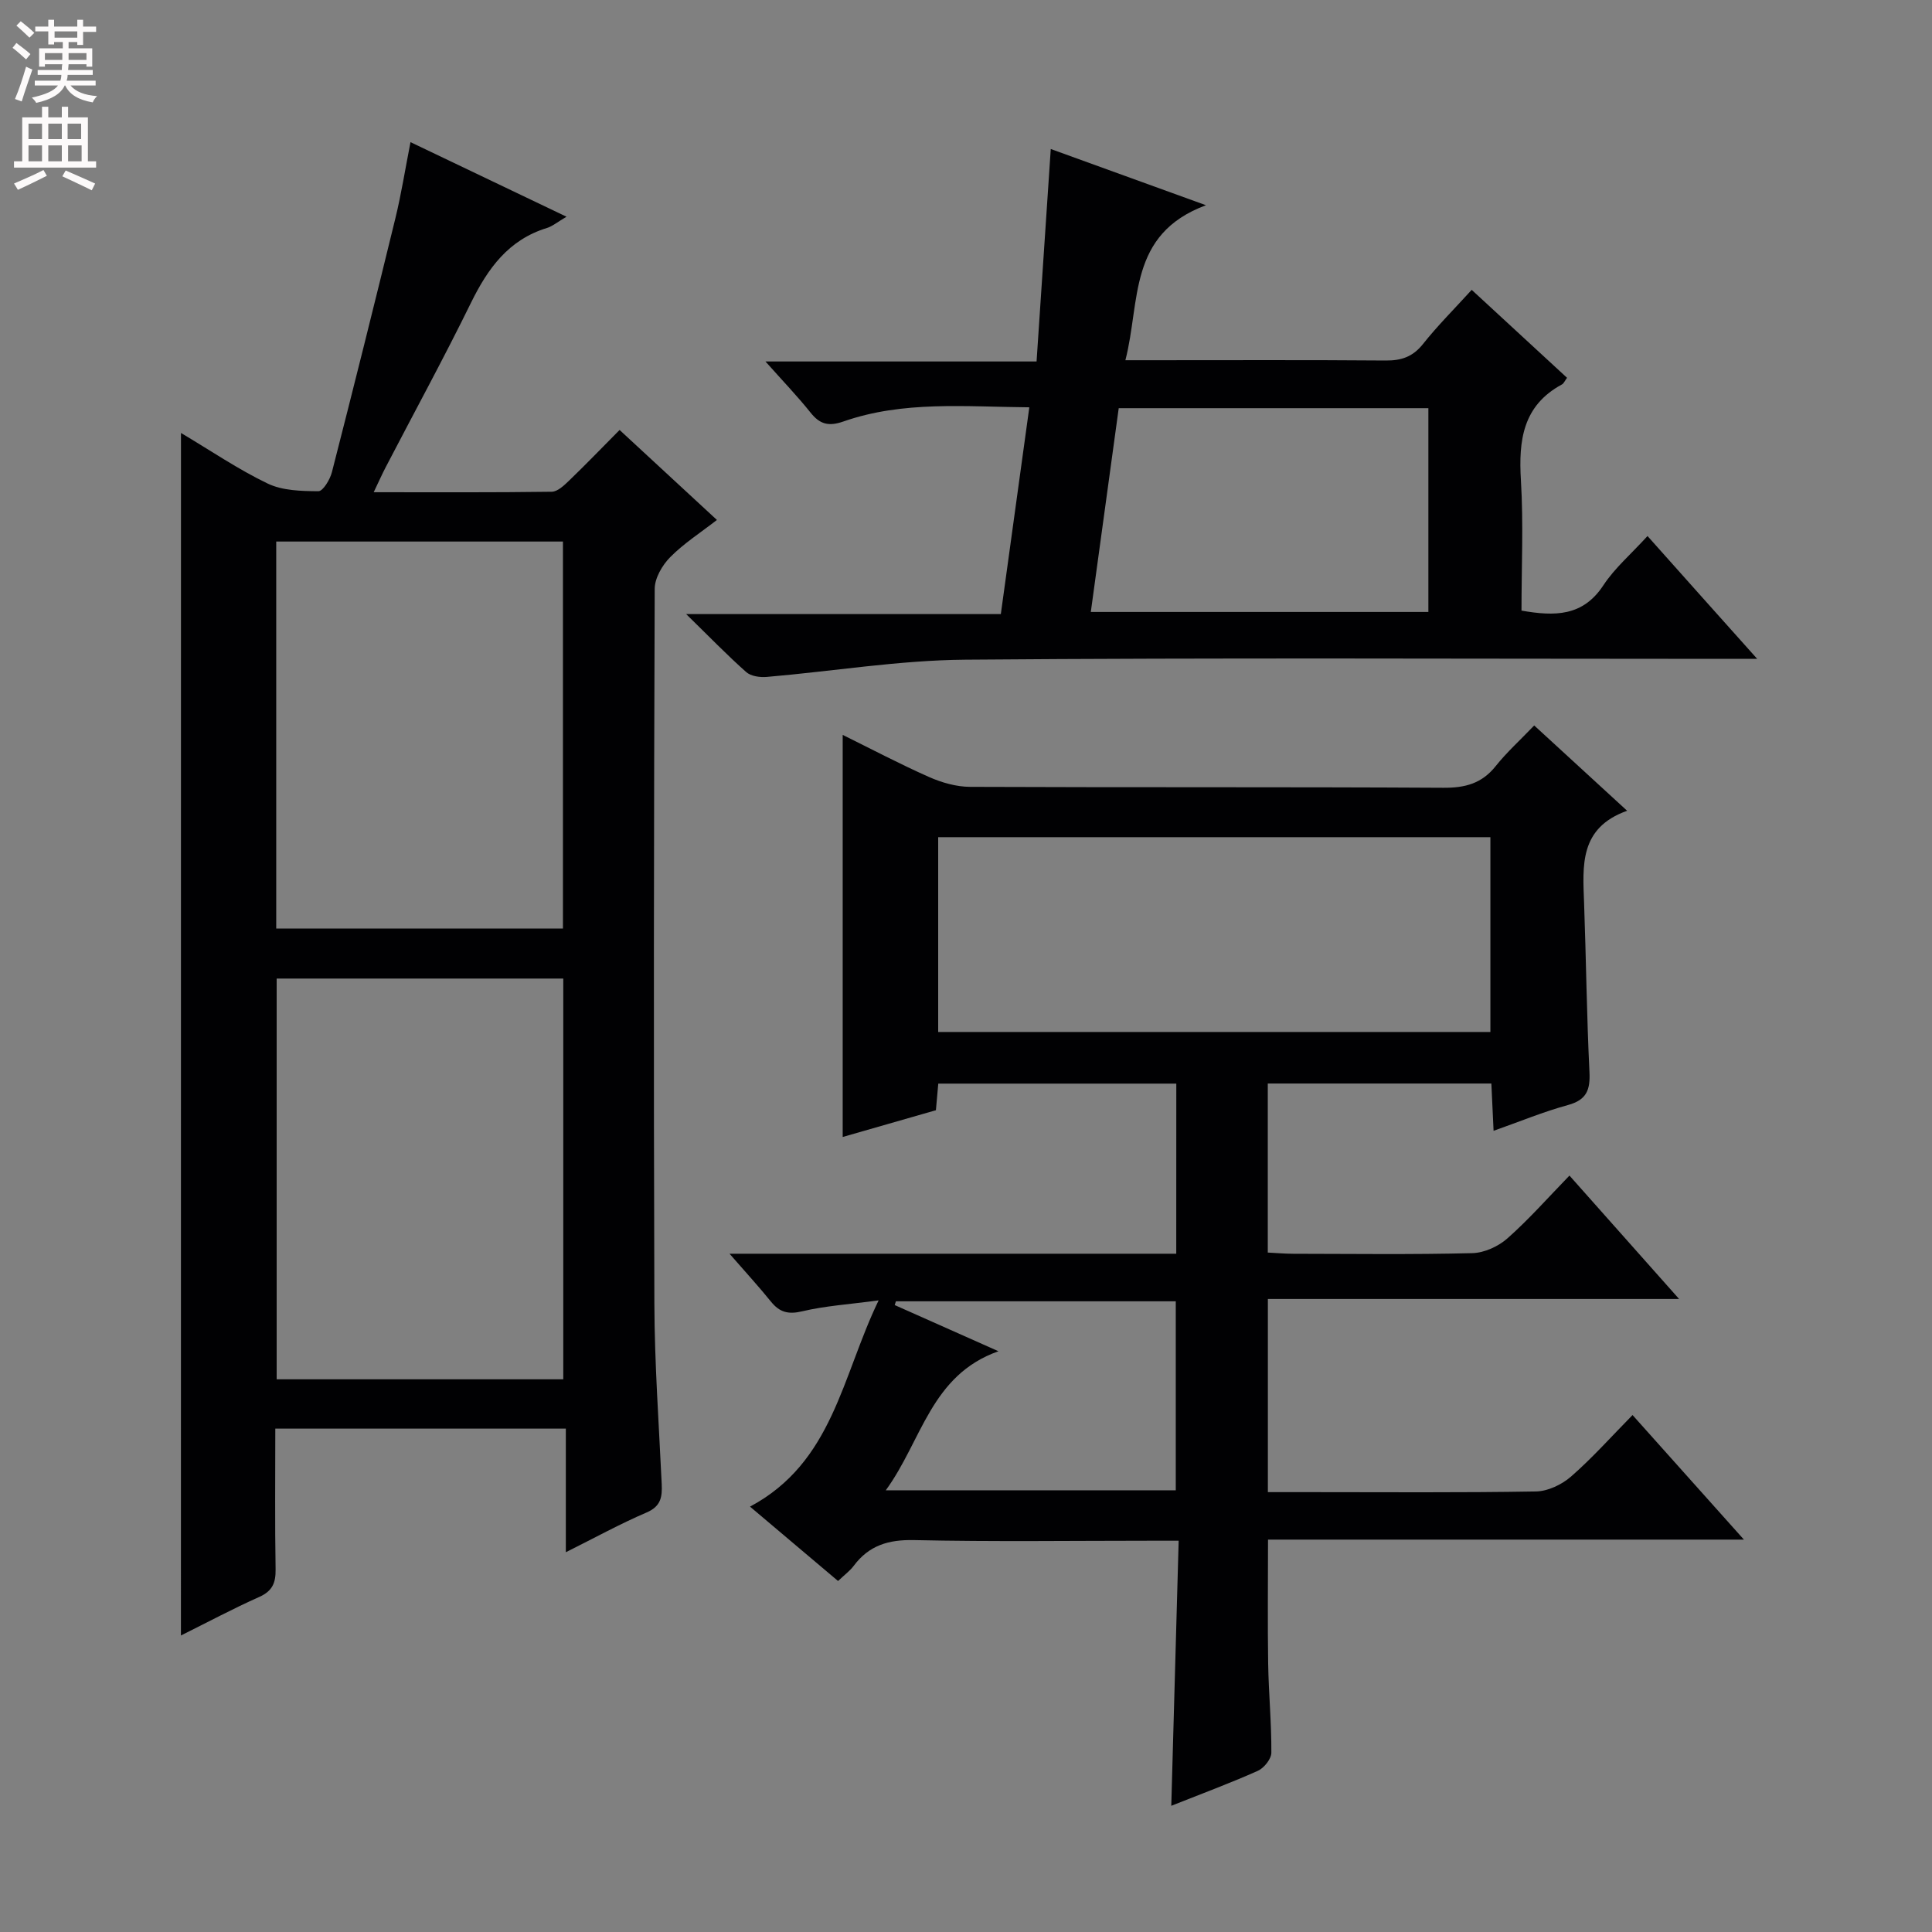 <svg enable-background="new 0 0 400 400" viewBox="0 0 400 400" xmlns="http://www.w3.org/2000/svg"><rect x="0" y="0" width="400" height="400" fill="#808080" stroke="none"/><g fill="#010103"><path d="m243.54 224.35c-16.53 0-32.77 0-49.28 0-.15 1.72-.3 3.33-.49 5.51-6.26 1.8-12.7 3.65-19.3 5.54 0-27.88 0-55.28 0-83.25 5.9 2.91 11.81 6.03 17.9 8.73 2.63 1.16 5.65 2.02 8.49 2.03 32.66.14 65.32 0 97.98.19 4.52.03 7.97-.89 10.84-4.5 2.27-2.85 5.01-5.32 7.96-8.4 6.38 5.86 12.45 11.43 19.24 17.66-9.96 3.55-9.19 11.4-8.91 19.14.42 11.64.54 23.29 1.11 34.92.18 3.7-.55 5.79-4.43 6.86-5.09 1.39-10 3.43-15.42 5.34-.16-3.46-.3-6.5-.46-9.79-15.5 0-30.74 0-46.29 0v35c1.8.09 3.58.25 5.35.25 12.33.02 24.67.18 36.99-.13 2.49-.06 5.4-1.39 7.29-3.07 4.46-3.95 8.42-8.45 12.83-12.99 7.62 8.57 14.77 16.62 22.7 25.55-28.89 0-56.85 0-85.14 0v39.99h8.51c15.66 0 31.33.13 46.99-.14 2.46-.04 5.34-1.41 7.25-3.07 4.37-3.81 8.25-8.17 12.75-12.75 7.69 8.6 15.04 16.82 23.06 25.79-33.34 0-65.72 0-98.53 0 0 8.88-.1 17.29.03 25.69.1 6.15.7 12.3.66 18.44-.01 1.29-1.53 3.18-2.82 3.75-5.76 2.57-11.69 4.76-17.9 7.23.51-18.18 1.01-36.14 1.53-54.88-2.29 0-4.03 0-5.78 0-16.33 0-32.67.23-48.99-.13-5.3-.12-9.34 1.09-12.5 5.32-.78 1.05-1.89 1.85-3.25 3.15-6.07-5.13-12.07-10.2-18.23-15.4 17.17-9.16 18.99-26.91 26.63-42.7-6.19.83-11.1 1.14-15.81 2.26-2.9.69-4.69.21-6.48-2-2.46-3.05-5.11-5.94-8.58-9.92h92.49c.01-12.11.01-23.53.01-35.22zm-49.3-10.69h114.33c0-13.7 0-27.07 0-40.33-38.32 0-76.2 0-114.33 0zm-8.75 55.76c-.08.26-.17.52-.25.78 6.87 3.06 13.73 6.11 21.48 9.56-14.02 4.94-15.84 18.52-23.33 28.79h60.04c0-13.25 0-26.12 0-39.13-19.57 0-38.75 0-57.94 0z"/><path d="m37.47 89.64c6.22 3.7 11.86 7.55 17.94 10.47 3.08 1.48 6.98 1.57 10.51 1.59.95.01 2.41-2.42 2.8-3.95 4.49-17.51 8.87-35.04 13.15-52.6 1.21-4.96 2-10.02 3.12-15.72 10.87 5.2 21.22 10.14 32.3 15.44-1.88 1.1-2.89 1.97-4.06 2.33-7.96 2.45-12.22 8.37-15.72 15.49-5.63 11.48-11.77 22.72-17.67 34.07-.75 1.44-1.41 2.93-2.47 5.15 12.74 0 24.8.07 36.86-.1 1.22-.02 2.57-1.32 3.59-2.3 3.47-3.34 6.81-6.81 10.46-10.49 6.71 6.2 13.15 12.16 20.15 18.63-3.4 2.64-6.86 4.86-9.68 7.71-1.64 1.66-3.2 4.34-3.2 6.56-.18 49.32-.24 98.64-.07 147.96.04 12.45.94 24.91 1.52 37.36.12 2.66-.14 4.62-3.12 5.9-5.47 2.34-10.71 5.23-16.73 8.23 0-8.83 0-17.03 0-25.59-20.26 0-39.98 0-60.15 0 0 9.85-.1 19.48.06 29.11.05 2.84-.67 4.53-3.41 5.75-5.42 2.42-10.68 5.23-16.19 7.97.01-83.11.01-165.65.01-248.97zm79.15 195.93c0-28.03 0-55.46 0-82.97-20.01 0-39.7 0-59.34 0v82.97zm-59.43-173.45v80.12h59.36c0-26.9 0-53.46 0-80.12-19.87 0-39.35 0-59.36 0z"/><path d="m363.81 136.41c-3.17 0-5.08 0-6.99 0-52.32 0-104.64-.26-156.96.17-13.71.11-27.4 2.4-41.11 3.57-1.41.12-3.29-.14-4.26-1.01-3.97-3.52-7.67-7.35-12.43-12h65.15c1.99-14.46 3.91-28.37 5.9-42.81-13.29-.11-26.11-1.39-38.48 2.93-3.06 1.07-4.88.6-6.82-1.84-2.69-3.37-5.69-6.49-9.33-10.58h56.13c1-14.93 1.94-29.09 2.94-43.99 10.48 3.8 20.36 7.38 32.13 11.64-16.2 6.02-13.53 19.89-16.68 32.09h5.41c16.16 0 32.33-.07 48.49.06 3.26.03 5.62-.78 7.72-3.42 2.99-3.77 6.42-7.19 10.08-11.21 6.63 6.12 13.17 12.15 19.74 18.21-.48.64-.68 1.18-1.07 1.38-8.11 4.39-8.98 11.59-8.48 19.87.54 8.93.12 17.92.12 26.95 6.88 1.2 12.7 1.23 16.95-5.24 2.34-3.56 5.71-6.44 9.14-10.2 7.37 8.28 14.52 16.27 22.71 25.43zm-68.08-9.71c0-14.24 0-28.12 0-42.19-21.45 0-42.62 0-64.11 0-1.94 14.15-3.84 28.01-5.78 42.19z"/></g><path d="m2.6 9.9.8-1c.9.7 1.9 1.4 2.9 2.3l-.9 1.1c-1.1-1-2-1.8-2.8-2.4zm.5 10.6c.9-2.1 1.6-4.3 2.3-6.7.4.2.8.4 1.3.6-.7 2.1-1.5 4.3-2.2 6.6zm.3-15.2.9-.9c1 .8 2 1.6 2.8 2.4l-1 1c-.9-.9-1.8-1.7-2.7-2.5zm12.6-1.2h1.2v1.4h2.7v1.1h-2.7v2.7h-1.2v-.6h-1.8v1.3h4.9v3.8h-1.2v-.5h-3.7c0 .4-.1.9-.1 1.2h5.1v1h-5.2c0 .5-.1.9-.2 1.2h6v1h-5.2c1.1 1.3 2.9 2 5.5 2.2-.4.4-.7.8-.9 1.3-2.9-.5-4.8-1.6-5.7-3.5h-.1c-.8 1.7-2.7 2.9-5.9 3.6-.2-.4-.6-.8-.9-1.1 2.8-.6 4.6-1.4 5.4-2.5h-4.8v-1h5.3c.1-.3.2-.7.2-1.2h-4.9v-1h5c0-.4 0-.8.1-1.2h-3.6v.5h-1.2v-3.8h4.9v-1.3h-1.8v.5h-1.2v-2.7h-2.7v-1h2.7v-1.4h1.2v1.4h4.8zm-6.7 8.3h3.6c0-.4 0-.9 0-1.4h-3.6zm1.9-4.6h4.8v-1.3h-4.7v1.3zm6.7 3.2h-3.7v1.4h3.7z" fill="#fcfafa"/><path d="m8.7 22.1h1.3v2.2h2.8v-2.2h1.3v2.2h4.1v9.1h1.7v1.3h-17v-1.3h1.7v-9.1h4.1zm.3 13.1.7 1.2c-1.8.9-3.8 1.9-6 2.9-.2-.4-.5-.8-.8-1.3 2.3-1 4.4-1.9 6.1-2.8zm-3.1-6.4h2.8v-3.2h-2.8zm0 4.6h2.8v-3.3h-2.8zm4.1-4.6h2.8v-3.2h-2.8zm0 4.6h2.8v-3.3h-2.8zm3.6 1.9c2.1.9 4.1 1.8 6.1 2.7l-.7 1.4c-2.2-1.1-4.2-2-6.1-2.9zm3.2-9.7h-2.8v3.2h2.8zm-2.7 7.8h2.8v-3.3h-2.8z" fill="#fcfafa"/></svg>
